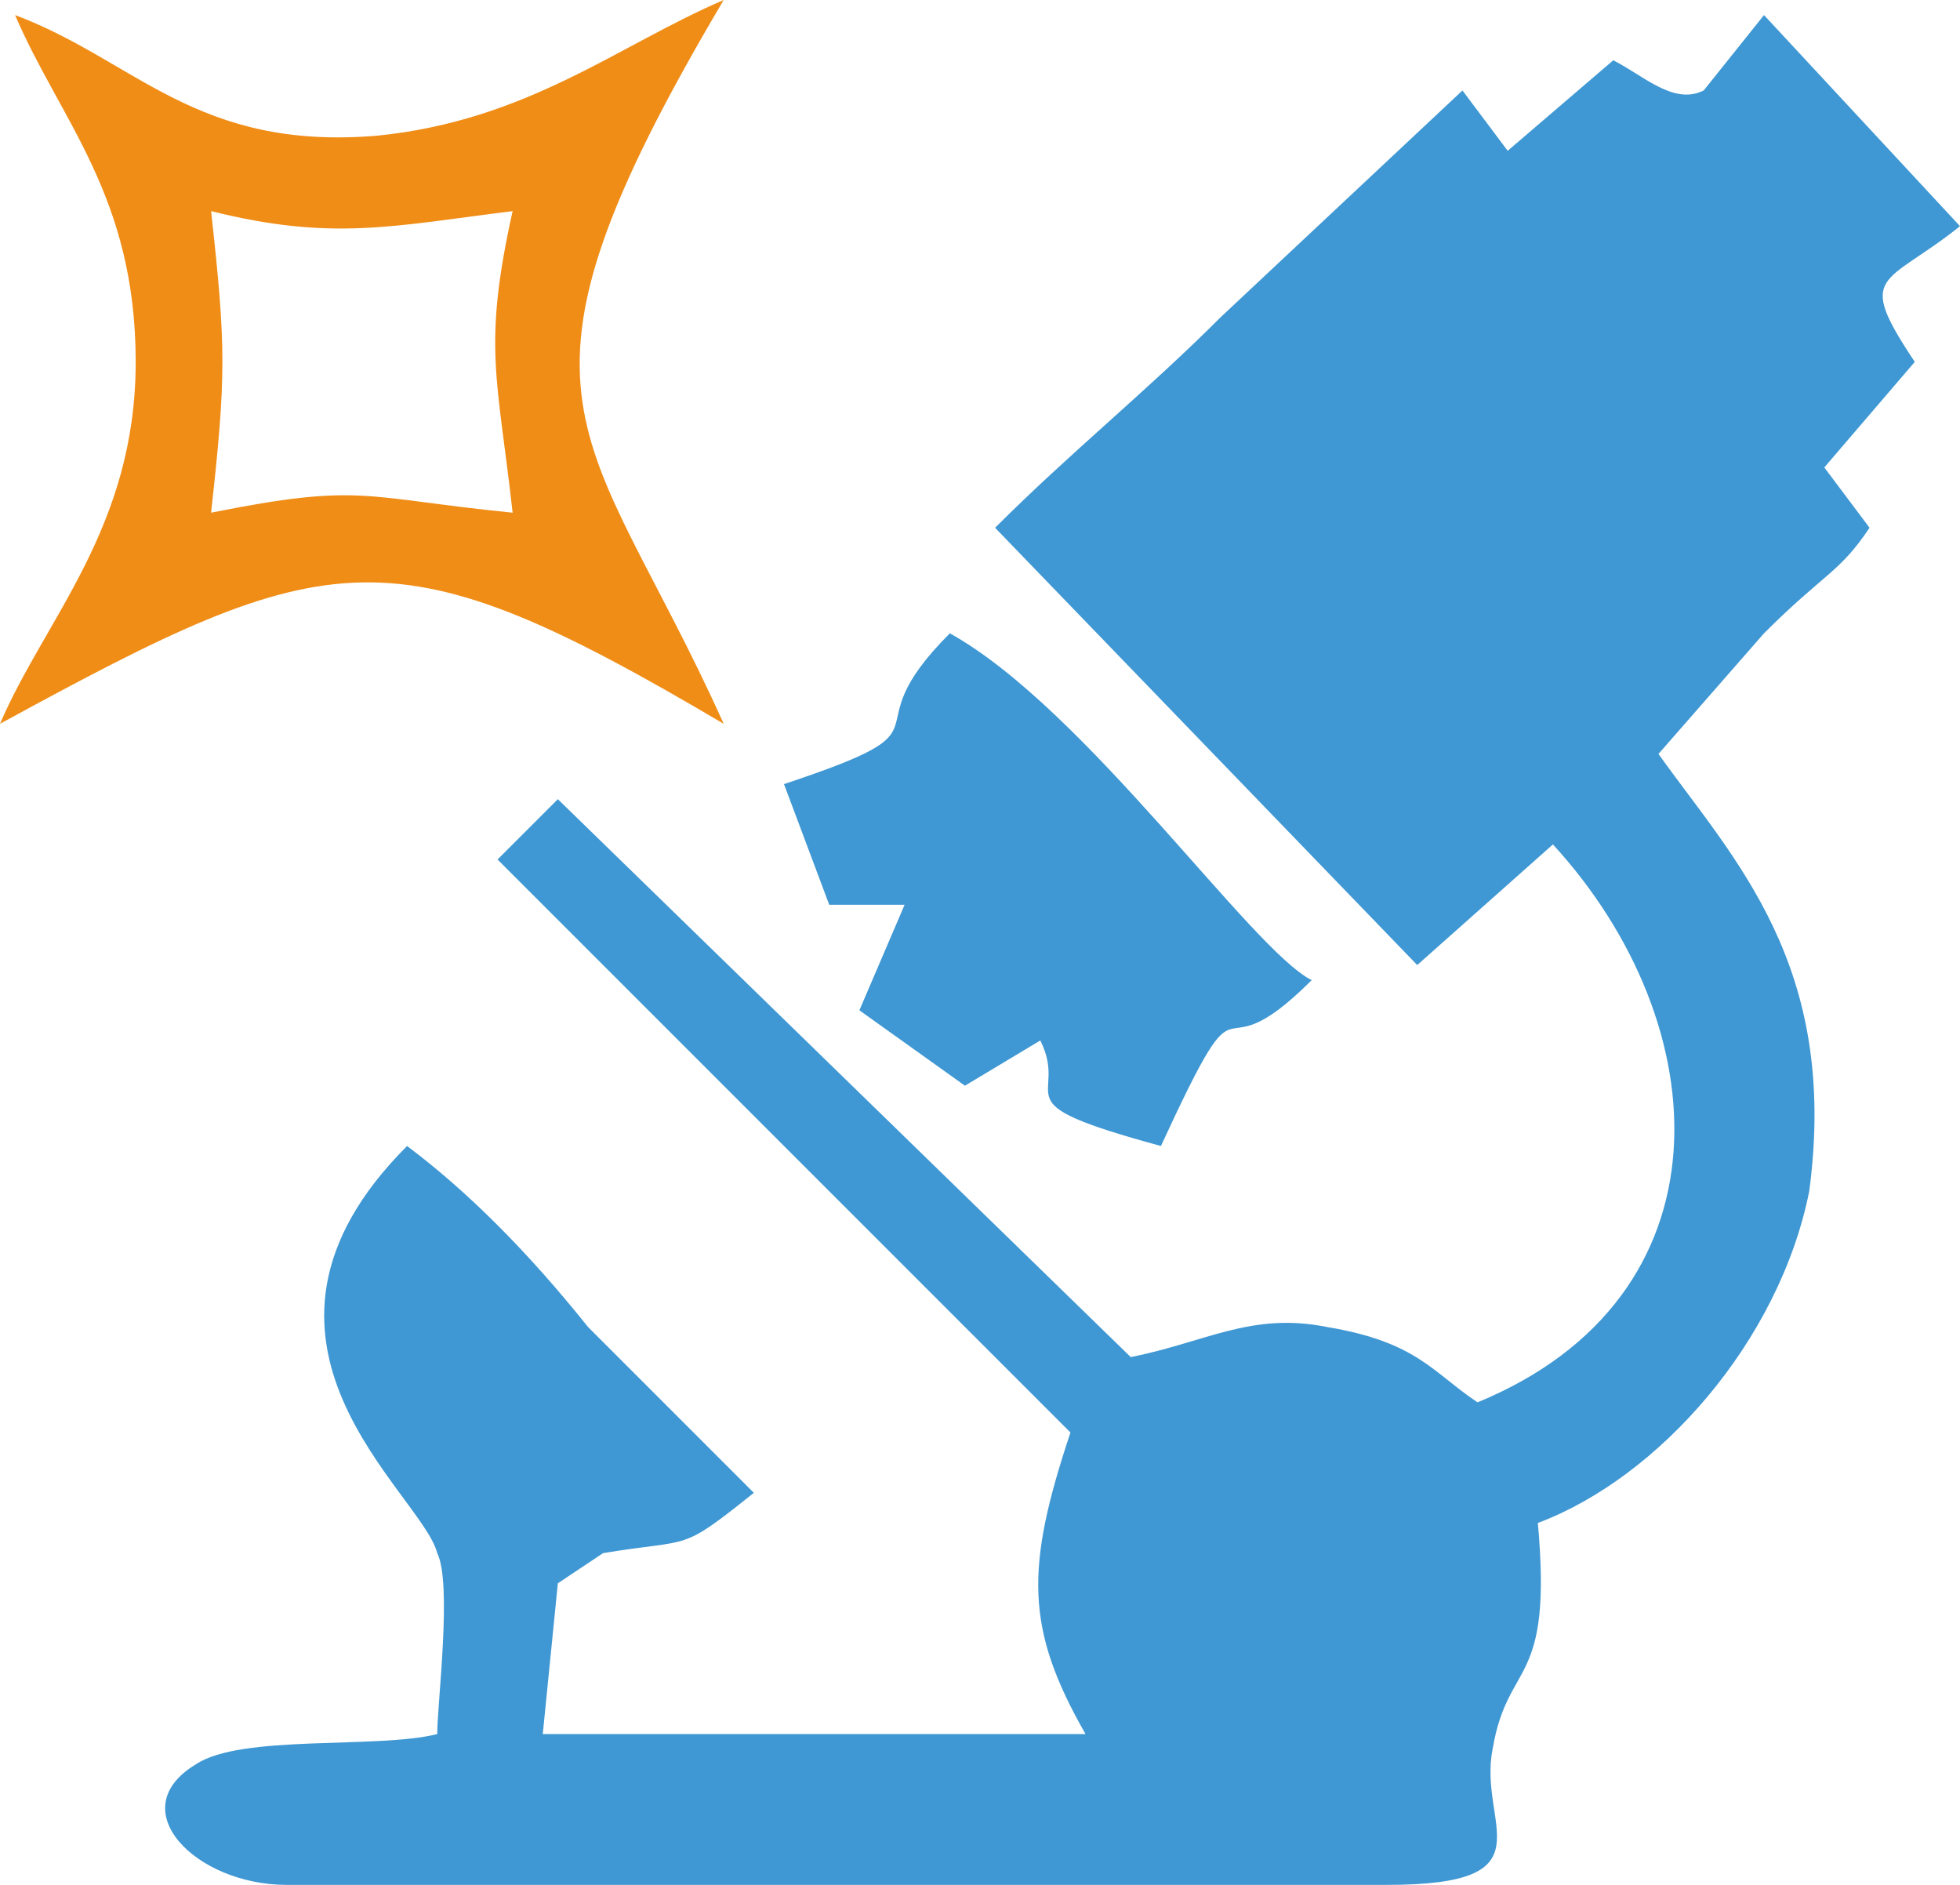 <svg clip-rule="evenodd" fill-rule="evenodd" height="125" image-rendering="optimizeQuality" shape-rendering="geometricPrecision" text-rendering="geometricPrecision" viewBox="0 0 130 125" width="130" xmlns="http://www.w3.org/2000/svg"><path d="m107 4-7 6-3-4-16 15c-5 5-10 9-15 14l28 29 9-8c11 12 12 30-5 37-3-2-4-4-10-5-5-1-8 1-13 2l-38-37-4 4 38 38c-3 9-3 13 1 20h-36l1-10 3-2c6-1 5 0 10-4l-11-11c-4-5-8-9-12-12-13 13 1 23 2 27 1 2 0 10 0 12-4 1-13 0-16 2-5 3 0 8 6 8h73c11 0 6-4 7-9 1-6 4-4 3-15 8-3 16-12 18-22 2-15-5-22-10-29l7-8c4-4 5-4 7-7l-3-4 6-7c-4-6-2-5 3-9l-13-14-4 5c-2 1-4-1-6-2z" fill="#3f98d3"/><path d="m1 1c3 7 8 12 8 23s-6 17-9 24c22-12 26-13 48 0-9-20-16-21 0-48-7 3-13 8-23 9-12 1-16-5-24-8zm13 33c10-2 10-1 20 0-1-9-2-11 0-20-8 1-12 2-20 0 1 9 1 11 0 20z" fill="#f08d16"/><path d="m52 52 3 8h5l-3 7 7 5 5-3c2 4-3 4 8 7 6-13 3-4 10-11-4-2-15-18-24-23-7 7 1 6-11 10z" fill="#3f98d3"/></svg>